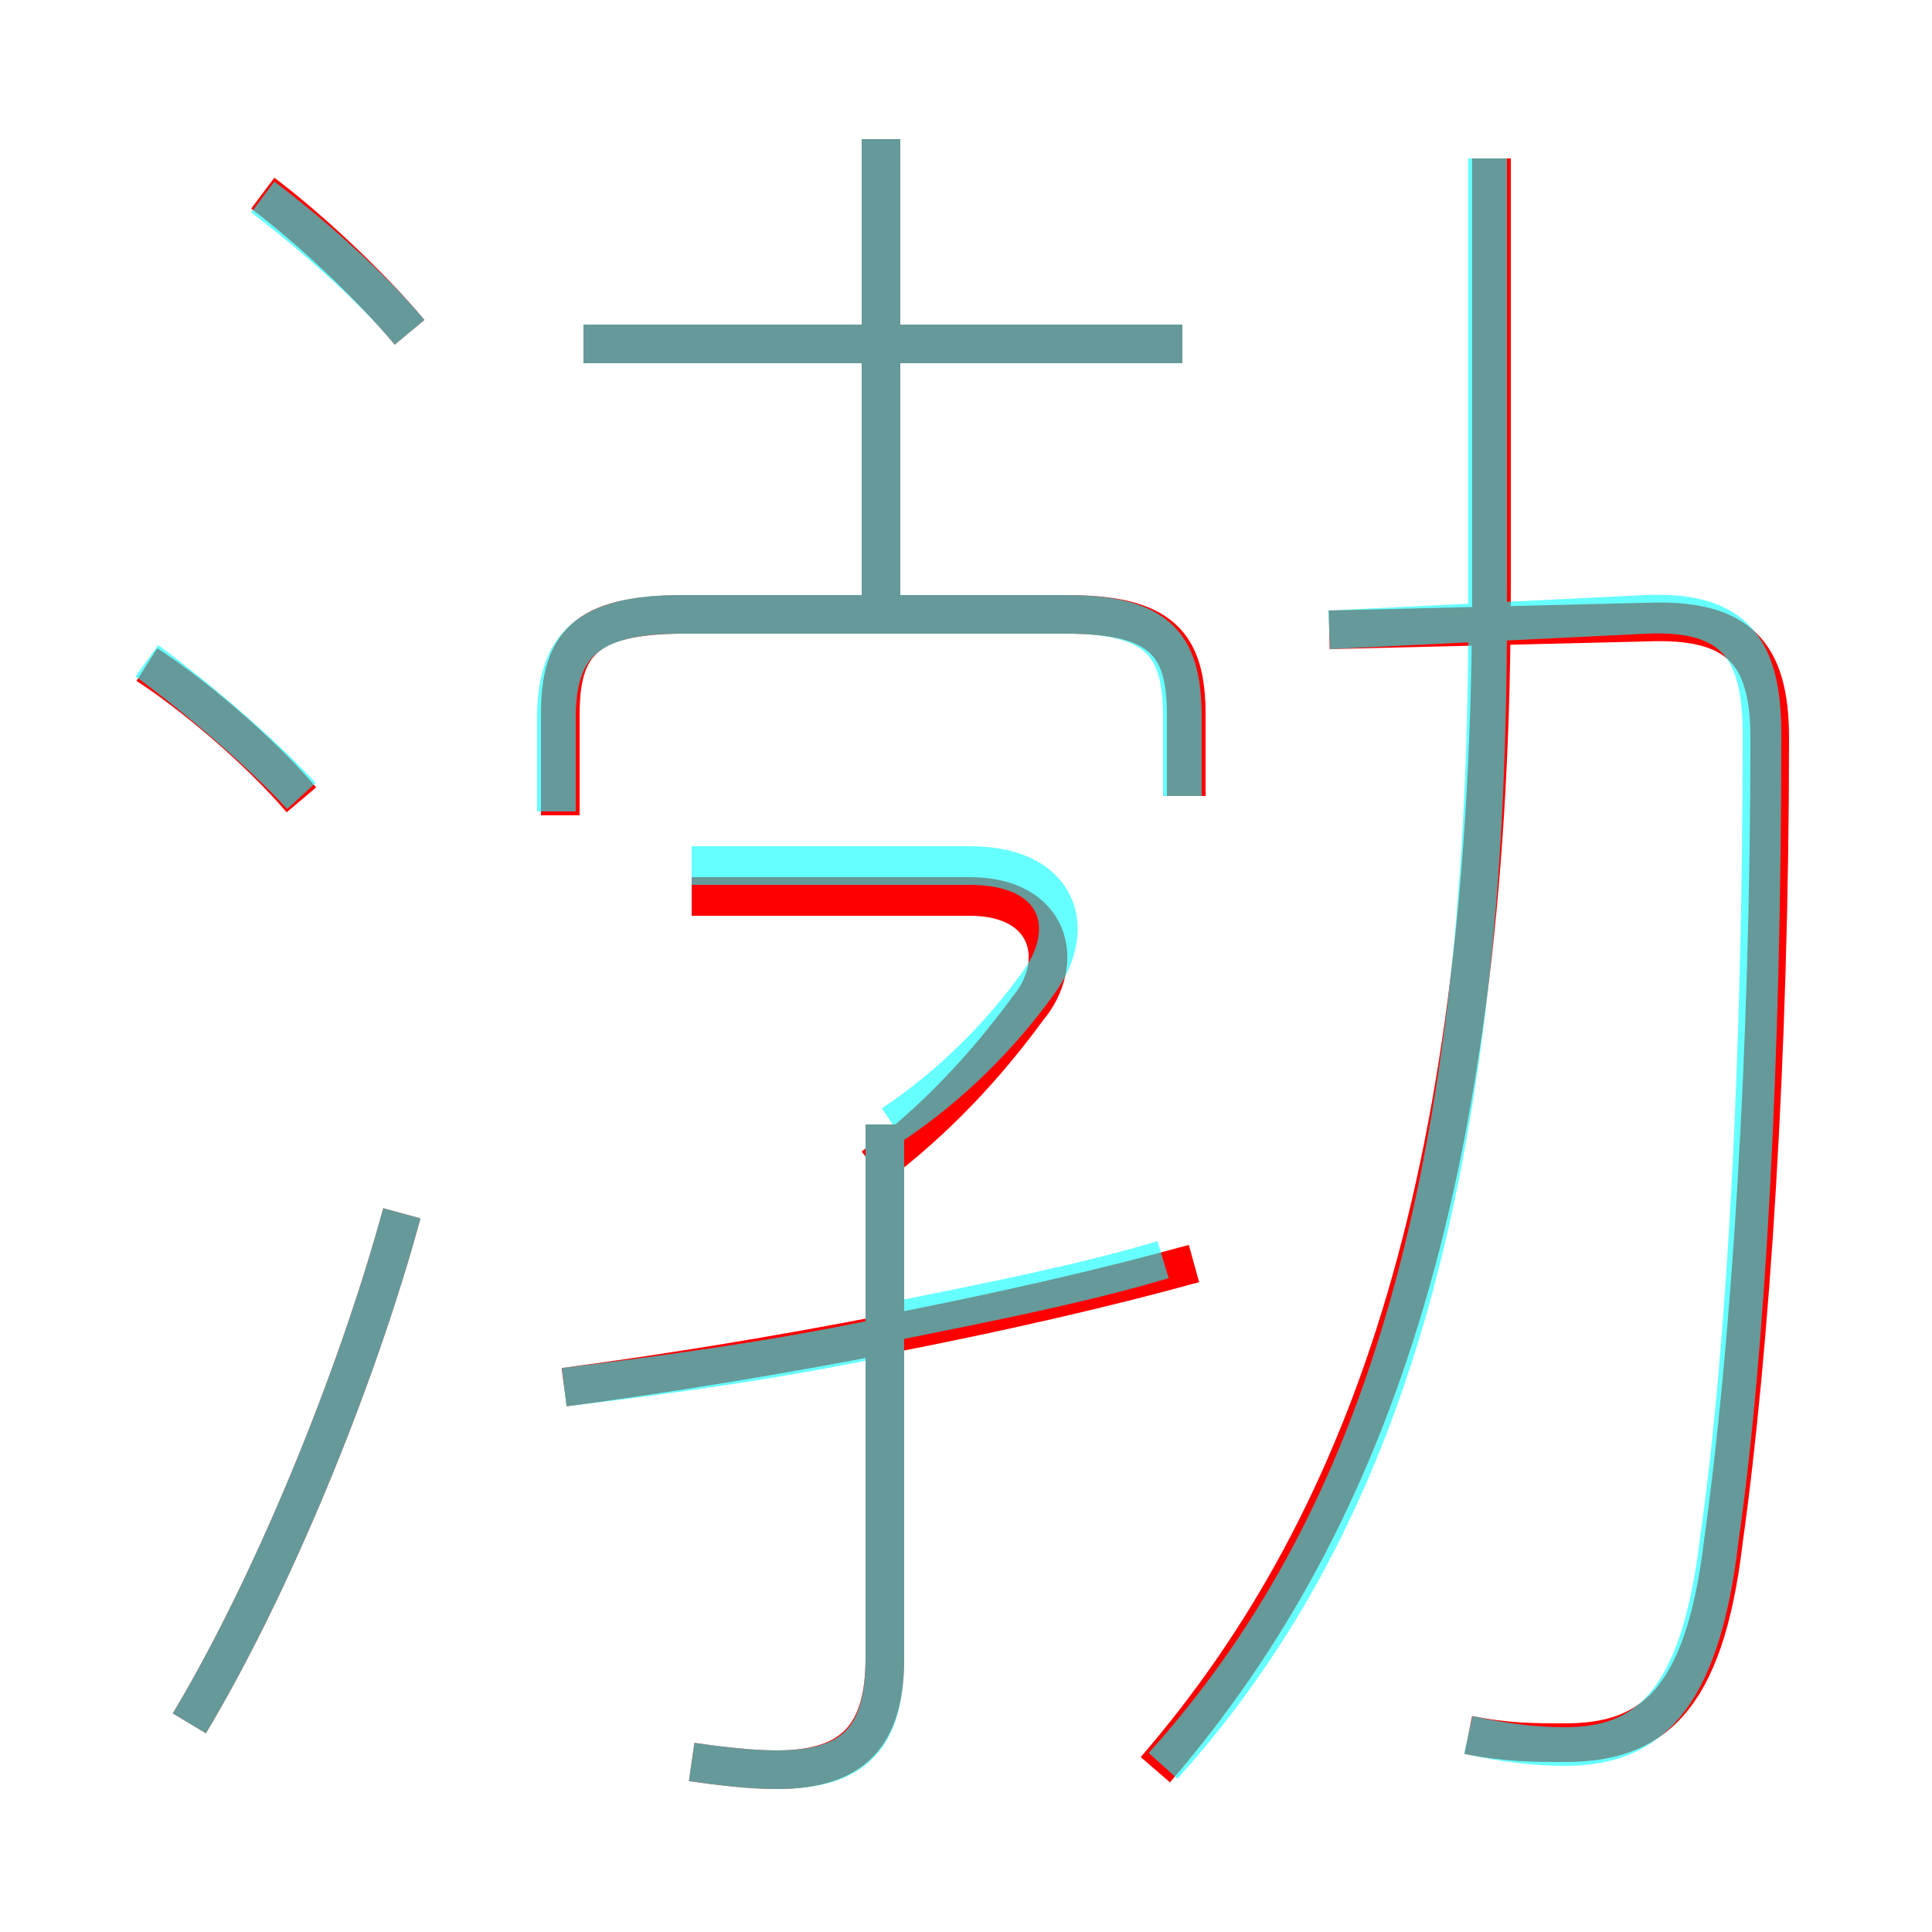 <?xml version='1.0' encoding='utf8'?>
<svg viewBox="0.0 -6.0 50.0 50.0" version="1.1" xmlns="http://www.w3.org/2000/svg">
<rect x="0.0" y="-6.0" width="50.0" height="50.0" fill="#333333" stroke="none"/>
<rect x="-1000" y="-1000" width="2000" height="2000" stroke="white" fill="white"/>
<g style="fill:none;stroke:rgba(255, 0, 0, 1);  stroke-width:1"><path d="M 29.9 1.8 C 35.6 -4.8 38.6 -13.9 38.6 -28.9 L 38.6 -39.9 M 4.9 0.6 C 7.0 -2.9 9.2 -8.2 10.4 -12.6 M 17.9 1.6 C 18.6 1.7 19.4 1.8 20.1 1.8 C 22.1 1.8 22.9 0.9 22.9 -1.1 L 22.9 -14.9 M 7.8 -23.3 C 6.7 -24.6 4.9 -26.1 3.8 -26.8 M 14.6 -8.1 C 19.9 -8.8 26.2 -10.0 30.9 -11.3 M 22.6 -13.8 C 24.2 -15.0 25.5 -16.4 26.6 -17.9 C 27.6 -19.1 27.2 -20.8 25.1 -20.8 L 17.9 -20.8 M 10.6 -35.4 C 9.6 -36.6 8.0 -38.1 6.8 -39.0 M 30.7 -23.4 L 30.7 -25.5 C 30.7 -27.3 30.1 -28.1 27.6 -28.1 L 17.7 -28.1 C 15.1 -28.1 14.5 -27.3 14.5 -25.5 L 14.5 -22.9 M 38.0 0.9 C 39.0 1.1 39.7 1.1 40.5 1.1 C 42.7 1.1 44.1 0.1 44.6 -4.1 C 45.3 -9.1 45.8 -16.7 45.8 -24.9 C 45.8 -27.1 45.0 -28.0 42.6 -27.9 L 34.4 -27.7 M 30.6 -35.1 L 15.1 -35.1 M 22.8 -28.1 L 22.8 -40.4" transform="translate(0.0 38.0)" />
</g>
<g style="fill:none;stroke:rgba(0, 255, 255, 0.6);  stroke-width:1">
<path d="M 38.0 0.9 C 38.9 1.1 39.7 1.2 40.5 1.2 C 42.6 1.2 44.0 0.1 44.5 -4.2 C 45.2 -9.1 45.6 -16.7 45.6 -25.0 C 45.6 -27.2 44.9 -28.2 42.6 -28.1 L 34.4 -27.7 M 4.9 0.6 C 7.0 -2.9 9.2 -8.2 10.4 -12.6 M 14.6 -8.1 C 17.1 -8.4 20.1 -8.8 22.9 -9.4 M 17.9 1.6 C 18.6 1.7 19.4 1.8 20.1 1.8 C 22.1 1.8 22.9 1.0 22.9 -1.1 L 22.9 -14.9 M 7.8 -23.4 C 6.7 -24.6 4.9 -26.1 3.8 -26.9 M 23.1 -9.8 C 25.6 -10.3 28.1 -10.8 30.1 -11.4 M 23.1 -14.9 C 24.6 -15.9 25.9 -17.2 26.9 -18.6 C 27.9 -20.0 27.4 -21.6 25.1 -21.6 L 17.9 -21.6 M 10.6 -35.4 C 9.6 -36.6 8.0 -38.0 6.8 -38.9 M 30.1 1.7 C 35.5 -4.3 38.5 -12.9 38.5 -28.1 L 38.5 -39.9 M 30.6 -23.4 L 30.6 -25.4 C 30.6 -27.2 30.1 -28.1 27.6 -28.1 L 17.6 -28.1 C 15.1 -28.1 14.4 -27.2 14.4 -25.4 L 14.4 -23.0 M 30.6 -35.1 L 15.1 -35.1 M 22.8 -28.1 L 22.8 -40.4" transform="translate(0.0 38.0)" />
</g>
</svg>